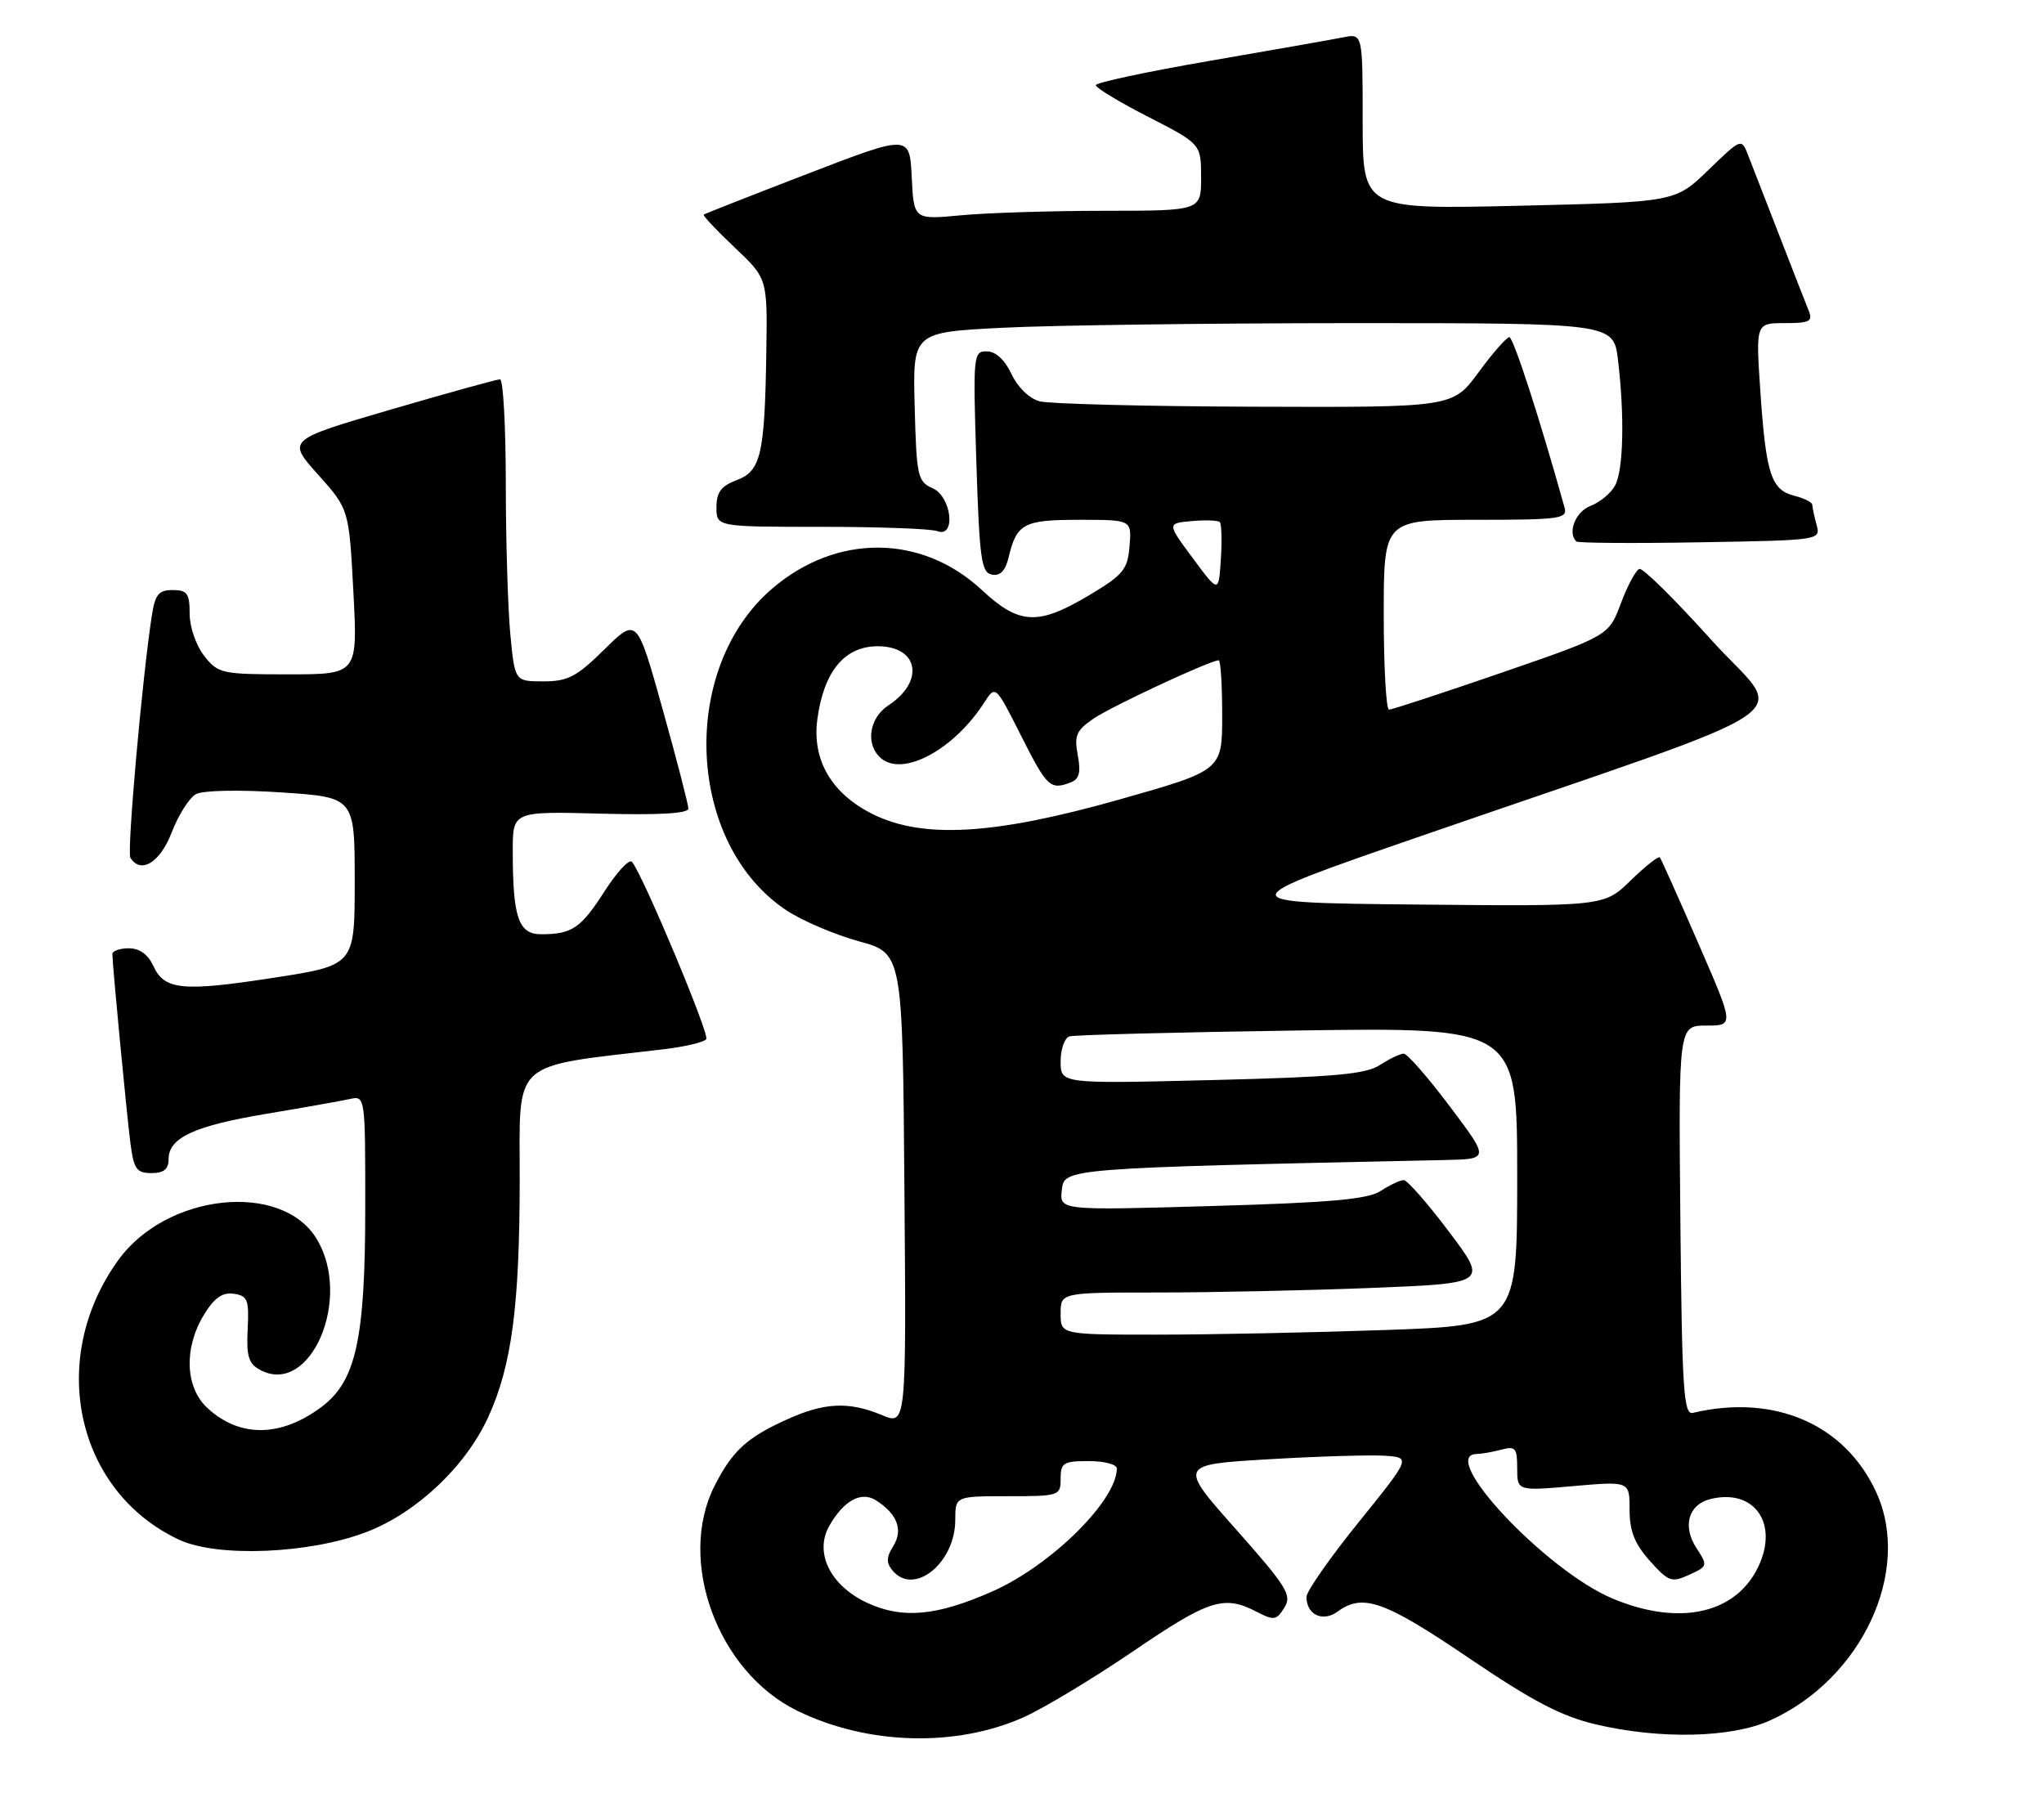 <?xml version="1.0" encoding="UTF-8" standalone="no"?>
<!DOCTYPE svg PUBLIC "-//W3C//DTD SVG 1.1//EN" "http://www.w3.org/Graphics/SVG/1.1/DTD/svg11.dtd" >
<svg xmlns="http://www.w3.org/2000/svg" xmlns:xlink="http://www.w3.org/1999/xlink" version="1.1" viewBox="0 0 291 256">
 <g >
 <path fill="currentColor"
d=" M 145.73 244.47 C 148.60 243.18 155.63 238.95 161.33 235.07 C 172.12 227.72 174.24 227.04 178.86 229.43 C 181.37 230.73 181.72 230.68 182.85 228.87 C 183.96 227.09 183.24 225.93 175.94 217.69 C 167.78 208.50 167.78 208.50 180.64 207.74 C 187.71 207.32 195.16 207.10 197.18 207.24 C 200.86 207.50 200.86 207.50 193.43 216.70 C 189.34 221.76 186.00 226.55 186.00 227.33 C 186.00 229.89 188.32 230.97 190.44 229.42 C 194.02 226.80 197.08 227.88 209.05 235.99 C 218.20 242.19 222.27 244.32 227.17 245.48 C 236.33 247.64 246.49 247.41 252.00 244.92 C 265.06 239.03 272.22 223.68 267.14 212.49 C 262.71 202.76 252.62 198.38 241.00 201.14 C 239.70 201.45 239.46 197.82 239.23 173.75 C 238.97 146.00 238.97 146.00 242.93 146.00 C 246.89 146.00 246.89 146.00 241.77 134.25 C 238.96 127.79 236.50 122.30 236.31 122.06 C 236.12 121.83 234.26 123.30 232.17 125.33 C 228.38 129.03 228.38 129.03 201.63 128.77 C 174.88 128.50 174.88 128.50 202.19 119.06 C 259.53 99.25 254.21 102.85 243.61 91.07 C 238.49 85.38 233.90 80.84 233.40 80.99 C 232.91 81.13 231.72 83.33 230.77 85.87 C 229.04 90.50 229.04 90.50 213.77 95.77 C 205.37 98.66 198.16 101.03 197.75 101.02 C 197.34 101.01 197.00 94.92 197.00 87.50 C 197.00 74.00 197.00 74.00 210.12 74.00 C 222.13 74.00 223.19 73.85 222.74 72.25 C 219.20 59.55 215.45 48.00 214.88 48.00 C 214.49 48.00 212.52 50.25 210.50 53.00 C 206.83 58.00 206.83 58.00 178.66 57.90 C 163.17 57.85 149.38 57.50 148.00 57.13 C 146.54 56.74 144.88 55.12 144.00 53.25 C 143.06 51.23 141.76 50.03 140.50 50.02 C 138.56 50.00 138.52 50.49 139.00 65.74 C 139.44 79.57 139.71 81.52 141.21 81.80 C 142.40 82.03 143.14 81.26 143.60 79.32 C 144.75 74.52 145.73 74.00 153.68 74.00 C 161.12 74.00 161.12 74.00 160.81 77.75 C 160.53 81.10 159.93 81.83 155.04 84.75 C 147.77 89.08 145.11 88.95 139.79 84.00 C 131.24 76.03 119.11 75.94 109.96 83.77 C 96.60 95.20 97.70 120.15 111.97 129.60 C 114.21 131.08 118.85 133.06 122.27 134.00 C 128.50 135.70 128.50 135.70 128.76 169.31 C 129.03 202.91 129.03 202.91 125.55 201.45 C 120.85 199.49 117.36 199.65 112.02 202.08 C 106.32 204.66 104.28 206.53 101.75 211.49 C 96.33 222.12 102.15 237.99 113.50 243.54 C 123.47 248.42 136.07 248.78 145.73 244.47 Z  M 52.22 218.08 C 59.34 215.34 66.32 208.73 69.52 201.72 C 72.86 194.38 73.98 185.90 73.99 167.87 C 74.00 150.61 72.51 151.96 94.44 149.38 C 97.53 149.01 100.28 148.36 100.55 147.92 C 101.01 147.17 91.50 124.47 89.97 122.69 C 89.59 122.25 87.85 124.12 86.09 126.85 C 82.69 132.15 81.45 133.00 77.04 133.00 C 73.81 133.00 73.00 130.63 73.00 121.12 C 73.00 115.50 73.00 115.50 85.50 115.83 C 93.81 116.05 98.00 115.81 98.00 115.11 C 98.00 114.53 96.35 108.17 94.34 100.97 C 90.68 87.89 90.68 87.89 86.06 92.44 C 82.09 96.35 80.85 97.00 77.36 97.00 C 73.29 97.00 73.29 97.00 72.65 90.25 C 72.30 86.54 72.01 76.86 72.01 68.75 C 72.00 60.64 71.64 54.00 71.19 54.00 C 70.75 54.00 63.74 55.94 55.62 58.31 C 40.86 62.63 40.86 62.63 45.28 67.56 C 49.69 72.50 49.69 72.50 50.31 84.25 C 50.93 96.00 50.93 96.00 41.04 96.00 C 31.54 96.00 31.06 95.89 29.07 93.37 C 27.91 91.89 27.00 89.26 27.00 87.37 C 27.00 84.48 26.66 84.00 24.59 84.00 C 22.57 84.00 22.08 84.61 21.60 87.75 C 20.24 96.57 18.05 121.28 18.56 122.10 C 20.04 124.49 22.80 122.80 24.45 118.49 C 25.40 116.01 26.96 113.56 27.91 113.05 C 28.91 112.51 34.09 112.41 40.07 112.81 C 50.50 113.50 50.50 113.50 50.50 125.46 C 50.50 137.41 50.50 137.41 39.00 139.19 C 25.93 141.21 23.39 140.95 21.81 137.47 C 21.07 135.87 19.86 135.00 18.34 135.00 C 17.05 135.00 16.00 135.37 16.00 135.83 C 16.00 137.34 18.02 158.44 18.57 162.75 C 19.05 166.44 19.44 167.00 21.56 167.00 C 23.32 167.00 24.00 166.45 24.00 165.02 C 24.00 161.96 27.67 160.27 38.00 158.55 C 43.23 157.68 48.51 156.74 49.75 156.47 C 52.00 155.96 52.00 155.96 52.00 171.80 C 52.00 190.68 50.69 196.65 45.72 200.33 C 39.92 204.64 34.10 204.67 29.51 200.43 C 26.36 197.50 26.15 191.91 29.03 187.18 C 30.51 184.76 31.65 183.95 33.28 184.18 C 35.26 184.47 35.47 185.02 35.26 189.22 C 35.06 193.08 35.39 194.14 37.05 195.03 C 44.20 198.85 50.23 184.81 45.07 176.35 C 40.07 168.14 23.72 169.88 16.86 179.36 C 6.68 193.40 10.77 212.29 25.48 219.19 C 30.95 221.75 44.12 221.21 52.22 218.08 Z  M 258.62 74.70 C 258.29 73.49 258.02 72.21 258.01 71.86 C 258.01 71.51 256.86 70.93 255.46 70.58 C 252.16 69.75 251.42 67.50 250.62 55.75 C 249.96 46.00 249.96 46.00 254.09 46.00 C 257.62 46.00 258.11 45.75 257.51 44.25 C 257.12 43.29 255.23 38.45 253.31 33.50 C 251.39 28.55 249.39 23.41 248.87 22.08 C 247.92 19.66 247.92 19.66 243.21 24.21 C 238.50 28.77 238.50 28.77 216.25 29.29 C 194.00 29.81 194.00 29.81 194.00 17.29 C 194.00 4.77 194.00 4.77 191.25 5.31 C 189.74 5.61 181.19 7.12 172.25 8.66 C 163.31 10.20 156.00 11.76 156.00 12.13 C 156.00 12.50 159.37 14.54 163.50 16.65 C 170.99 20.50 170.99 20.50 171.00 25.25 C 171.00 30.00 171.00 30.00 157.25 30.01 C 149.69 30.01 140.49 30.30 136.80 30.65 C 130.10 31.28 130.10 31.28 129.80 25.21 C 129.50 19.15 129.50 19.15 115.00 24.73 C 107.03 27.80 100.36 30.42 100.19 30.55 C 100.02 30.68 102.00 32.78 104.57 35.21 C 109.26 39.64 109.26 39.64 109.10 50.07 C 108.87 64.75 108.34 67.05 104.86 68.36 C 102.66 69.19 102.00 70.08 102.00 72.22 C 102.00 75.00 102.00 75.00 116.92 75.00 C 125.12 75.00 132.55 75.27 133.42 75.61 C 136.15 76.65 135.49 70.69 132.75 69.49 C 130.65 68.57 130.48 67.80 130.22 57.91 C 129.94 47.31 129.94 47.31 142.72 46.66 C 149.75 46.30 172.20 46.01 192.61 46.00 C 229.72 46.00 229.72 46.00 230.35 51.25 C 231.30 59.18 231.13 66.90 229.94 69.11 C 229.36 70.20 227.78 71.51 226.44 72.02 C 224.32 72.83 223.13 75.79 224.41 77.08 C 224.64 77.31 232.56 77.37 242.02 77.20 C 259.19 76.91 259.21 76.90 258.62 74.70 Z  M 123.42 228.16 C 118.19 225.71 115.90 221.03 118.07 217.21 C 120.11 213.63 122.60 212.26 124.68 213.57 C 127.73 215.49 128.61 217.79 127.19 220.07 C 126.18 221.68 126.15 222.48 127.07 223.58 C 130.12 227.26 136.00 222.51 136.00 216.37 C 136.00 213.00 136.00 213.00 143.50 213.00 C 150.83 213.00 151.00 212.94 151.00 210.50 C 151.00 208.25 151.40 208.00 155.00 208.00 C 157.20 208.00 159.00 208.47 159.00 209.05 C 159.00 213.61 149.64 222.86 141.27 226.56 C 133.33 230.07 128.45 230.51 123.42 228.16 Z  M 229.56 227.56 C 220.07 223.58 204.56 207.05 210.25 206.99 C 210.94 206.98 212.51 206.70 213.75 206.37 C 215.75 205.84 216.00 206.13 216.00 209.01 C 216.00 212.26 216.00 212.26 224.00 211.56 C 232.00 210.86 232.00 210.86 232.00 214.92 C 232.00 217.97 232.71 219.76 234.88 222.20 C 237.55 225.18 237.98 225.33 240.48 224.19 C 243.12 222.99 243.15 222.88 241.55 220.43 C 239.49 217.30 240.35 214.20 243.49 213.41 C 249.49 211.91 253.07 216.49 250.58 222.47 C 247.57 229.66 239.31 231.66 229.56 227.56 Z  M 151.00 187.00 C 151.00 184.00 151.00 184.00 164.84 184.00 C 172.45 184.00 186.14 183.71 195.25 183.35 C 211.82 182.69 211.82 182.69 206.29 175.35 C 203.25 171.31 200.35 168.00 199.84 168.00 C 199.34 168.00 197.88 168.69 196.59 169.53 C 194.76 170.73 189.56 171.20 172.54 171.69 C 150.84 172.32 150.84 172.32 151.17 169.41 C 151.52 166.30 151.33 166.31 205.77 165.14 C 212.05 165.00 212.05 165.00 206.40 157.50 C 203.30 153.37 200.35 150.00 199.84 150.00 C 199.34 150.00 197.82 150.73 196.46 151.61 C 194.46 152.93 189.96 153.33 172.50 153.76 C 151.00 154.29 151.00 154.29 151.00 151.12 C 151.00 149.37 151.56 147.76 152.25 147.54 C 152.94 147.33 167.56 146.95 184.75 146.70 C 216.00 146.25 216.00 146.25 216.00 167.47 C 216.00 188.68 216.00 188.68 197.25 189.34 C 186.94 189.70 172.31 190.00 164.75 190.00 C 151.00 190.00 151.00 190.00 151.00 187.00 Z  M 124.27 115.91 C 118.37 112.98 115.57 108.18 116.37 102.34 C 117.30 95.55 120.25 92.00 124.96 92.00 C 130.79 92.00 131.69 97.01 126.46 100.43 C 123.69 102.25 123.18 106.08 125.46 107.97 C 128.63 110.60 135.82 106.70 140.13 100.01 C 141.73 97.52 141.73 97.52 145.38 104.76 C 149.06 112.06 149.53 112.50 152.44 111.38 C 153.65 110.92 153.90 109.97 153.44 107.51 C 152.91 104.72 153.23 103.98 155.66 102.32 C 158.22 100.56 172.31 94.00 173.51 94.00 C 173.78 94.00 174.00 97.53 174.00 101.84 C 174.00 109.68 174.00 109.68 159.25 113.85 C 141.57 118.85 131.43 119.45 124.27 115.91 Z  M 169.82 79.47 C 166.14 74.50 166.14 74.50 169.67 74.18 C 171.61 74.01 173.41 74.07 173.66 74.33 C 173.91 74.58 173.98 76.96 173.81 79.61 C 173.50 84.44 173.50 84.44 169.82 79.47 Z "/>
</g>
</svg>